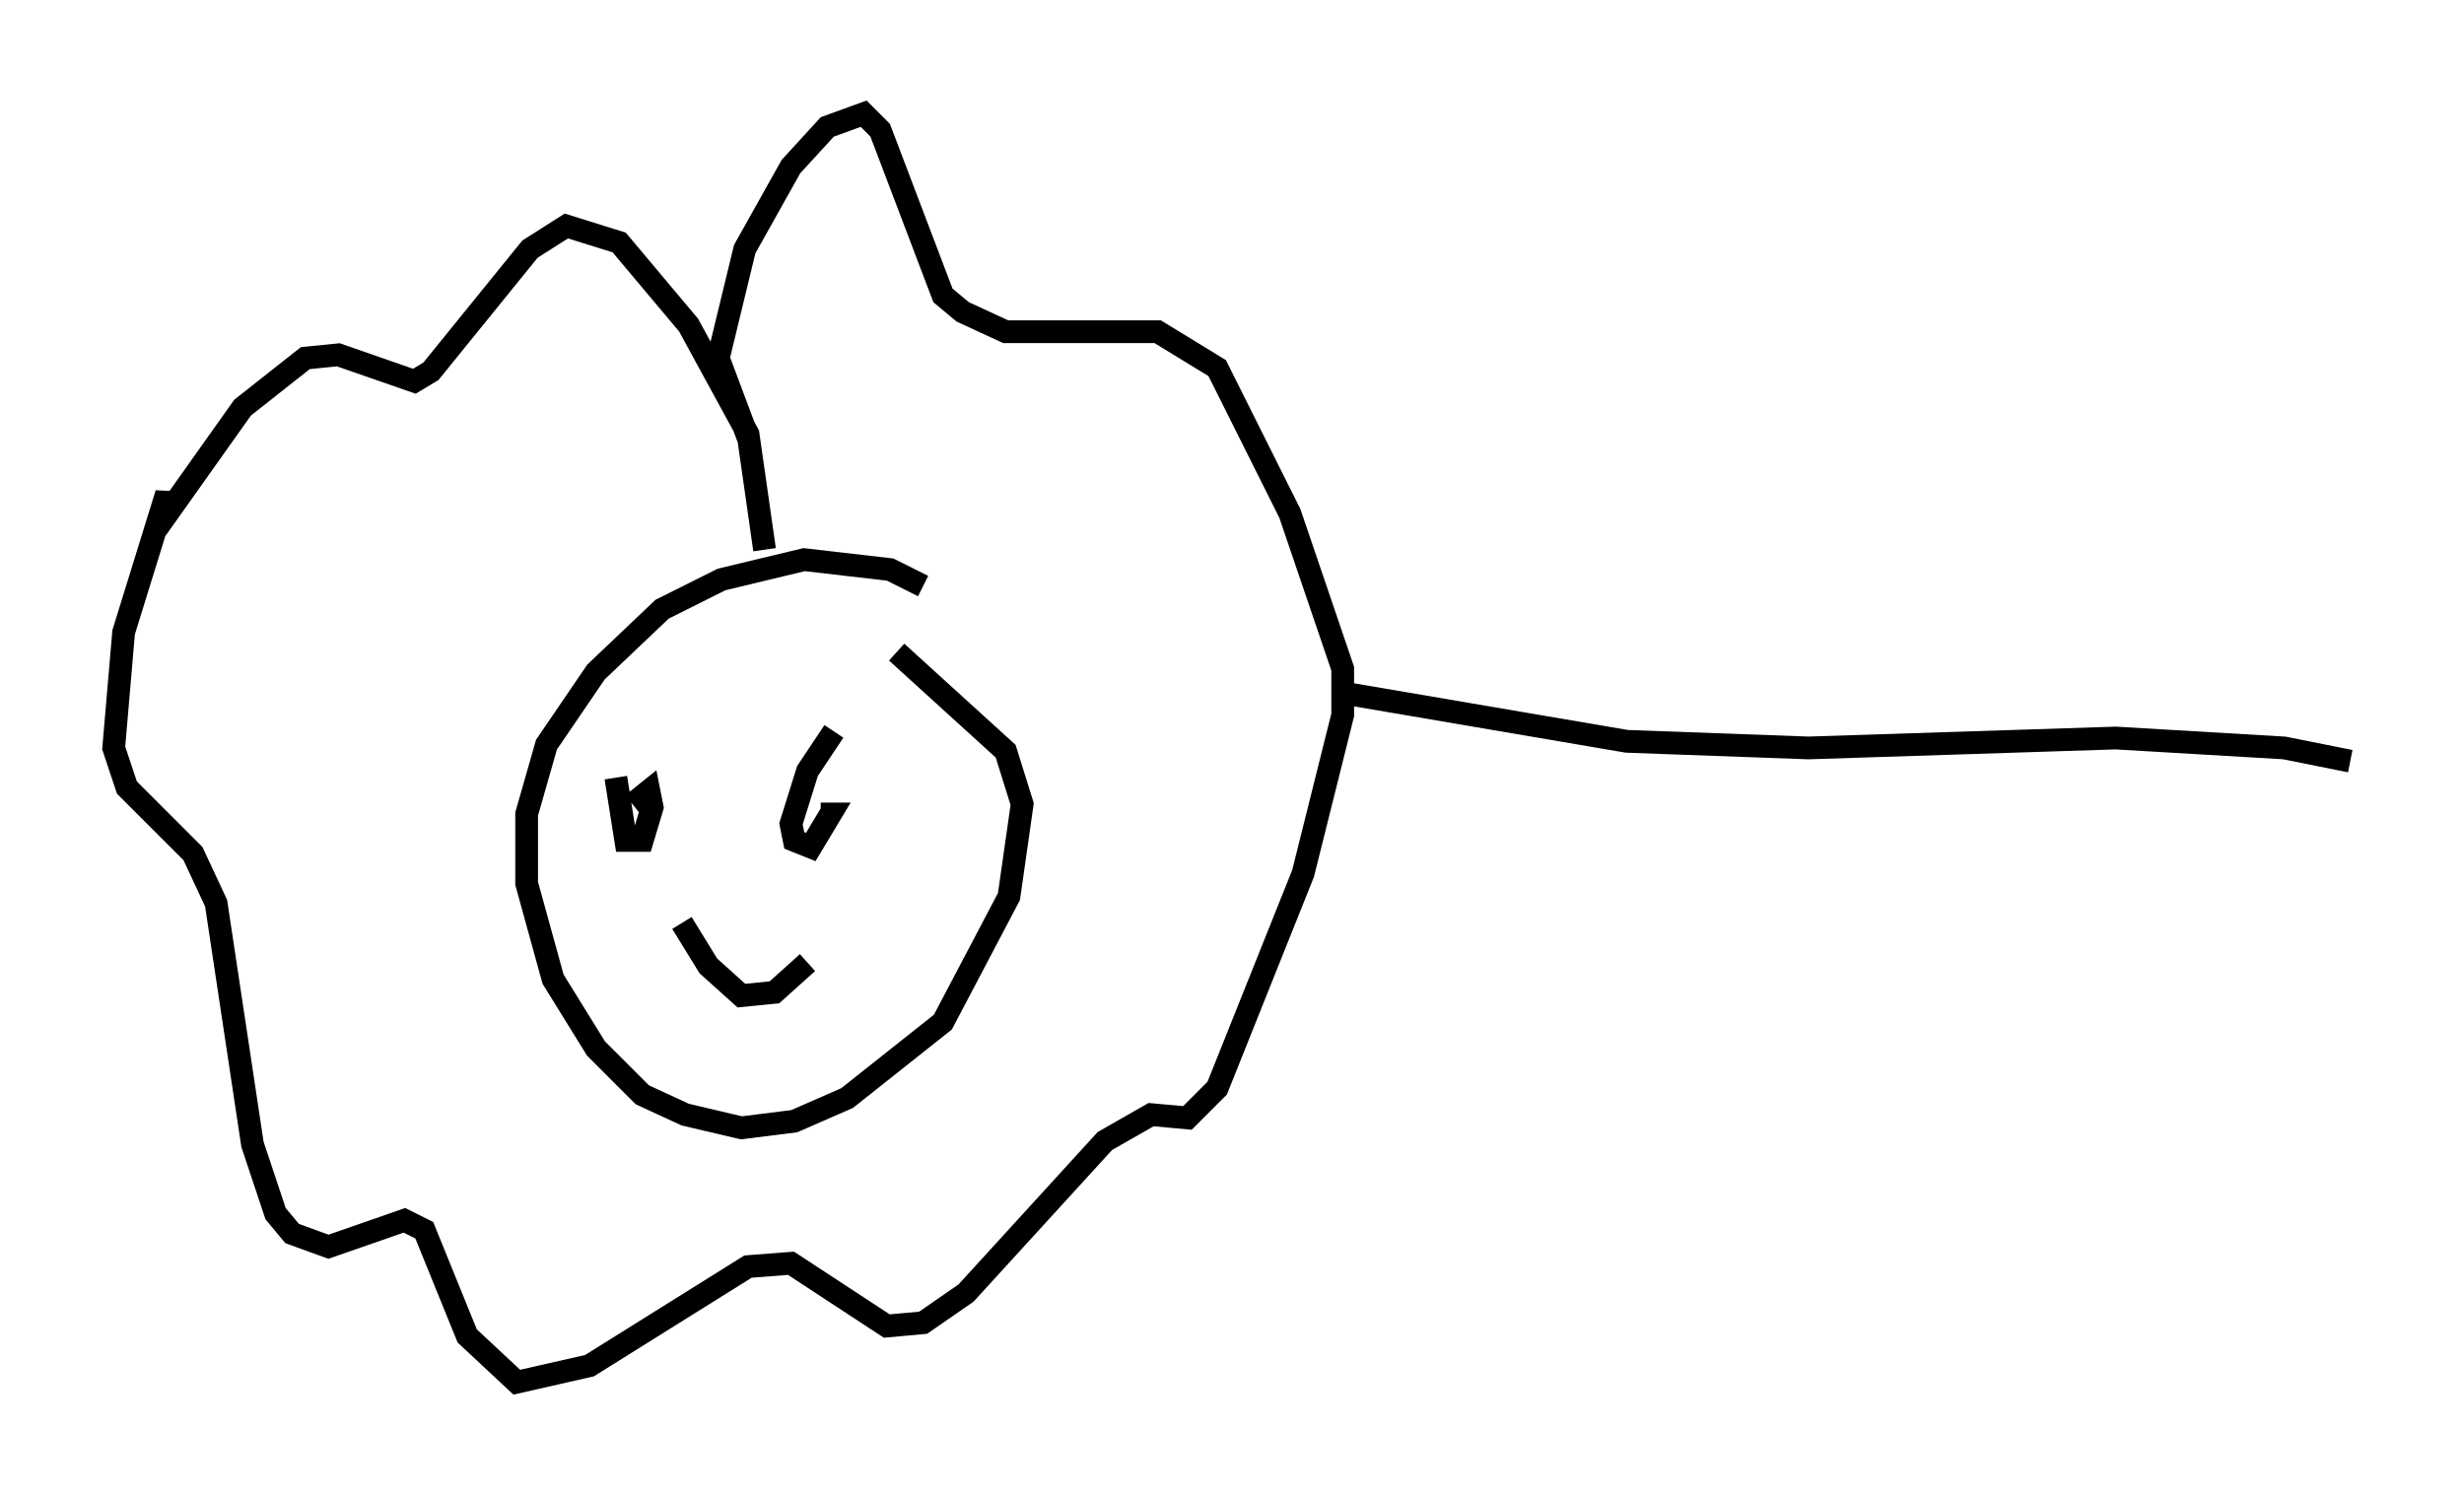<?xml version="1.0" encoding="utf-8" ?>
<svg baseProfile="full" height="65.776" version="1.1" width="108.335" xmlns="http://www.w3.org/2000/svg" xmlns:ev="http://www.w3.org/2001/xml-events" xmlns:xlink="http://www.w3.org/1999/xlink"><defs /><rect fill="white" height="65.776" width="108.335" x="0" y="0" /><path d="M41.168, 26.642 m-0.581, -0.872 l-1.453, -0.726 -3.777, -0.436 l-3.631, 0.872 -2.615, 1.307 l-2.905, 2.76 -2.179, 3.196 l-0.872, 3.05 0.0, 3.05 l1.162, 4.212 1.888, 3.05 l2.034, 2.034 1.888, 0.872 l2.469, 0.581 2.324, -0.291 l2.324, -1.017 4.212, -3.341 l2.905, -5.52 0.581, -4.067 l-0.726, -2.324 -4.793, -4.358 m-10.749, 3.777 l0.0, 0.0 m8.425, -0.436 l0.0, 0.0 m-10.022, 2.179 l0.436, 2.76 0.726, 0.0 l0.436, -1.453 -0.145, -0.726 l-0.726, 0.581 m8.86, -3.196 l-1.162, 1.743 -0.726, 2.324 l0.145, 0.726 0.726, 0.291 l0.872, -1.453 -0.436, 0.0 m-6.101, 4.793 l1.162, 1.888 1.453, 1.307 l1.453, -0.145 1.453, -1.307 m-1.888, -18.156 l-0.726, -5.084 -2.615, -4.793 l-3.05, -3.631 -2.324, -0.726 l-1.598, 1.017 -4.358, 5.374 l-0.726, 0.436 -3.341, -1.162 l-1.453, 0.145 -2.76, 2.179 l-3.196, 4.503 -0.145, -0.726 l-1.888, 6.101 -0.436, 5.084 l0.581, 1.743 2.905, 2.905 l1.017, 2.179 1.598, 10.603 l1.017, 3.05 0.726, 0.872 l1.598, 0.581 3.341, -1.162 l0.872, 0.436 1.888, 4.648 l2.179, 2.034 3.196, -0.726 l6.972, -4.358 1.888, -0.145 l4.212, 2.76 1.598, -0.145 l1.888, -1.307 6.101, -6.682 l2.034, -1.162 1.598, 0.145 l1.307, -1.307 3.777, -9.441 l1.743, -6.972 0.0, -2.034 l-2.324, -6.827 -3.196, -6.391 l-2.615, -1.598 -6.682, 0.0 l-1.888, -0.872 -0.872, -0.726 l-2.76, -7.263 -0.726, -0.726 l-1.598, 0.581 -1.598, 1.743 l-2.034, 3.631 -1.162, 4.793 l1.307, 3.486 m25.855, 11.184 l12.782, 2.179 7.989, 0.291 l13.508, -0.436 7.408, 0.436 l2.905, 0.581 " fill="none" stroke="black" stroke-width="1" /></svg>